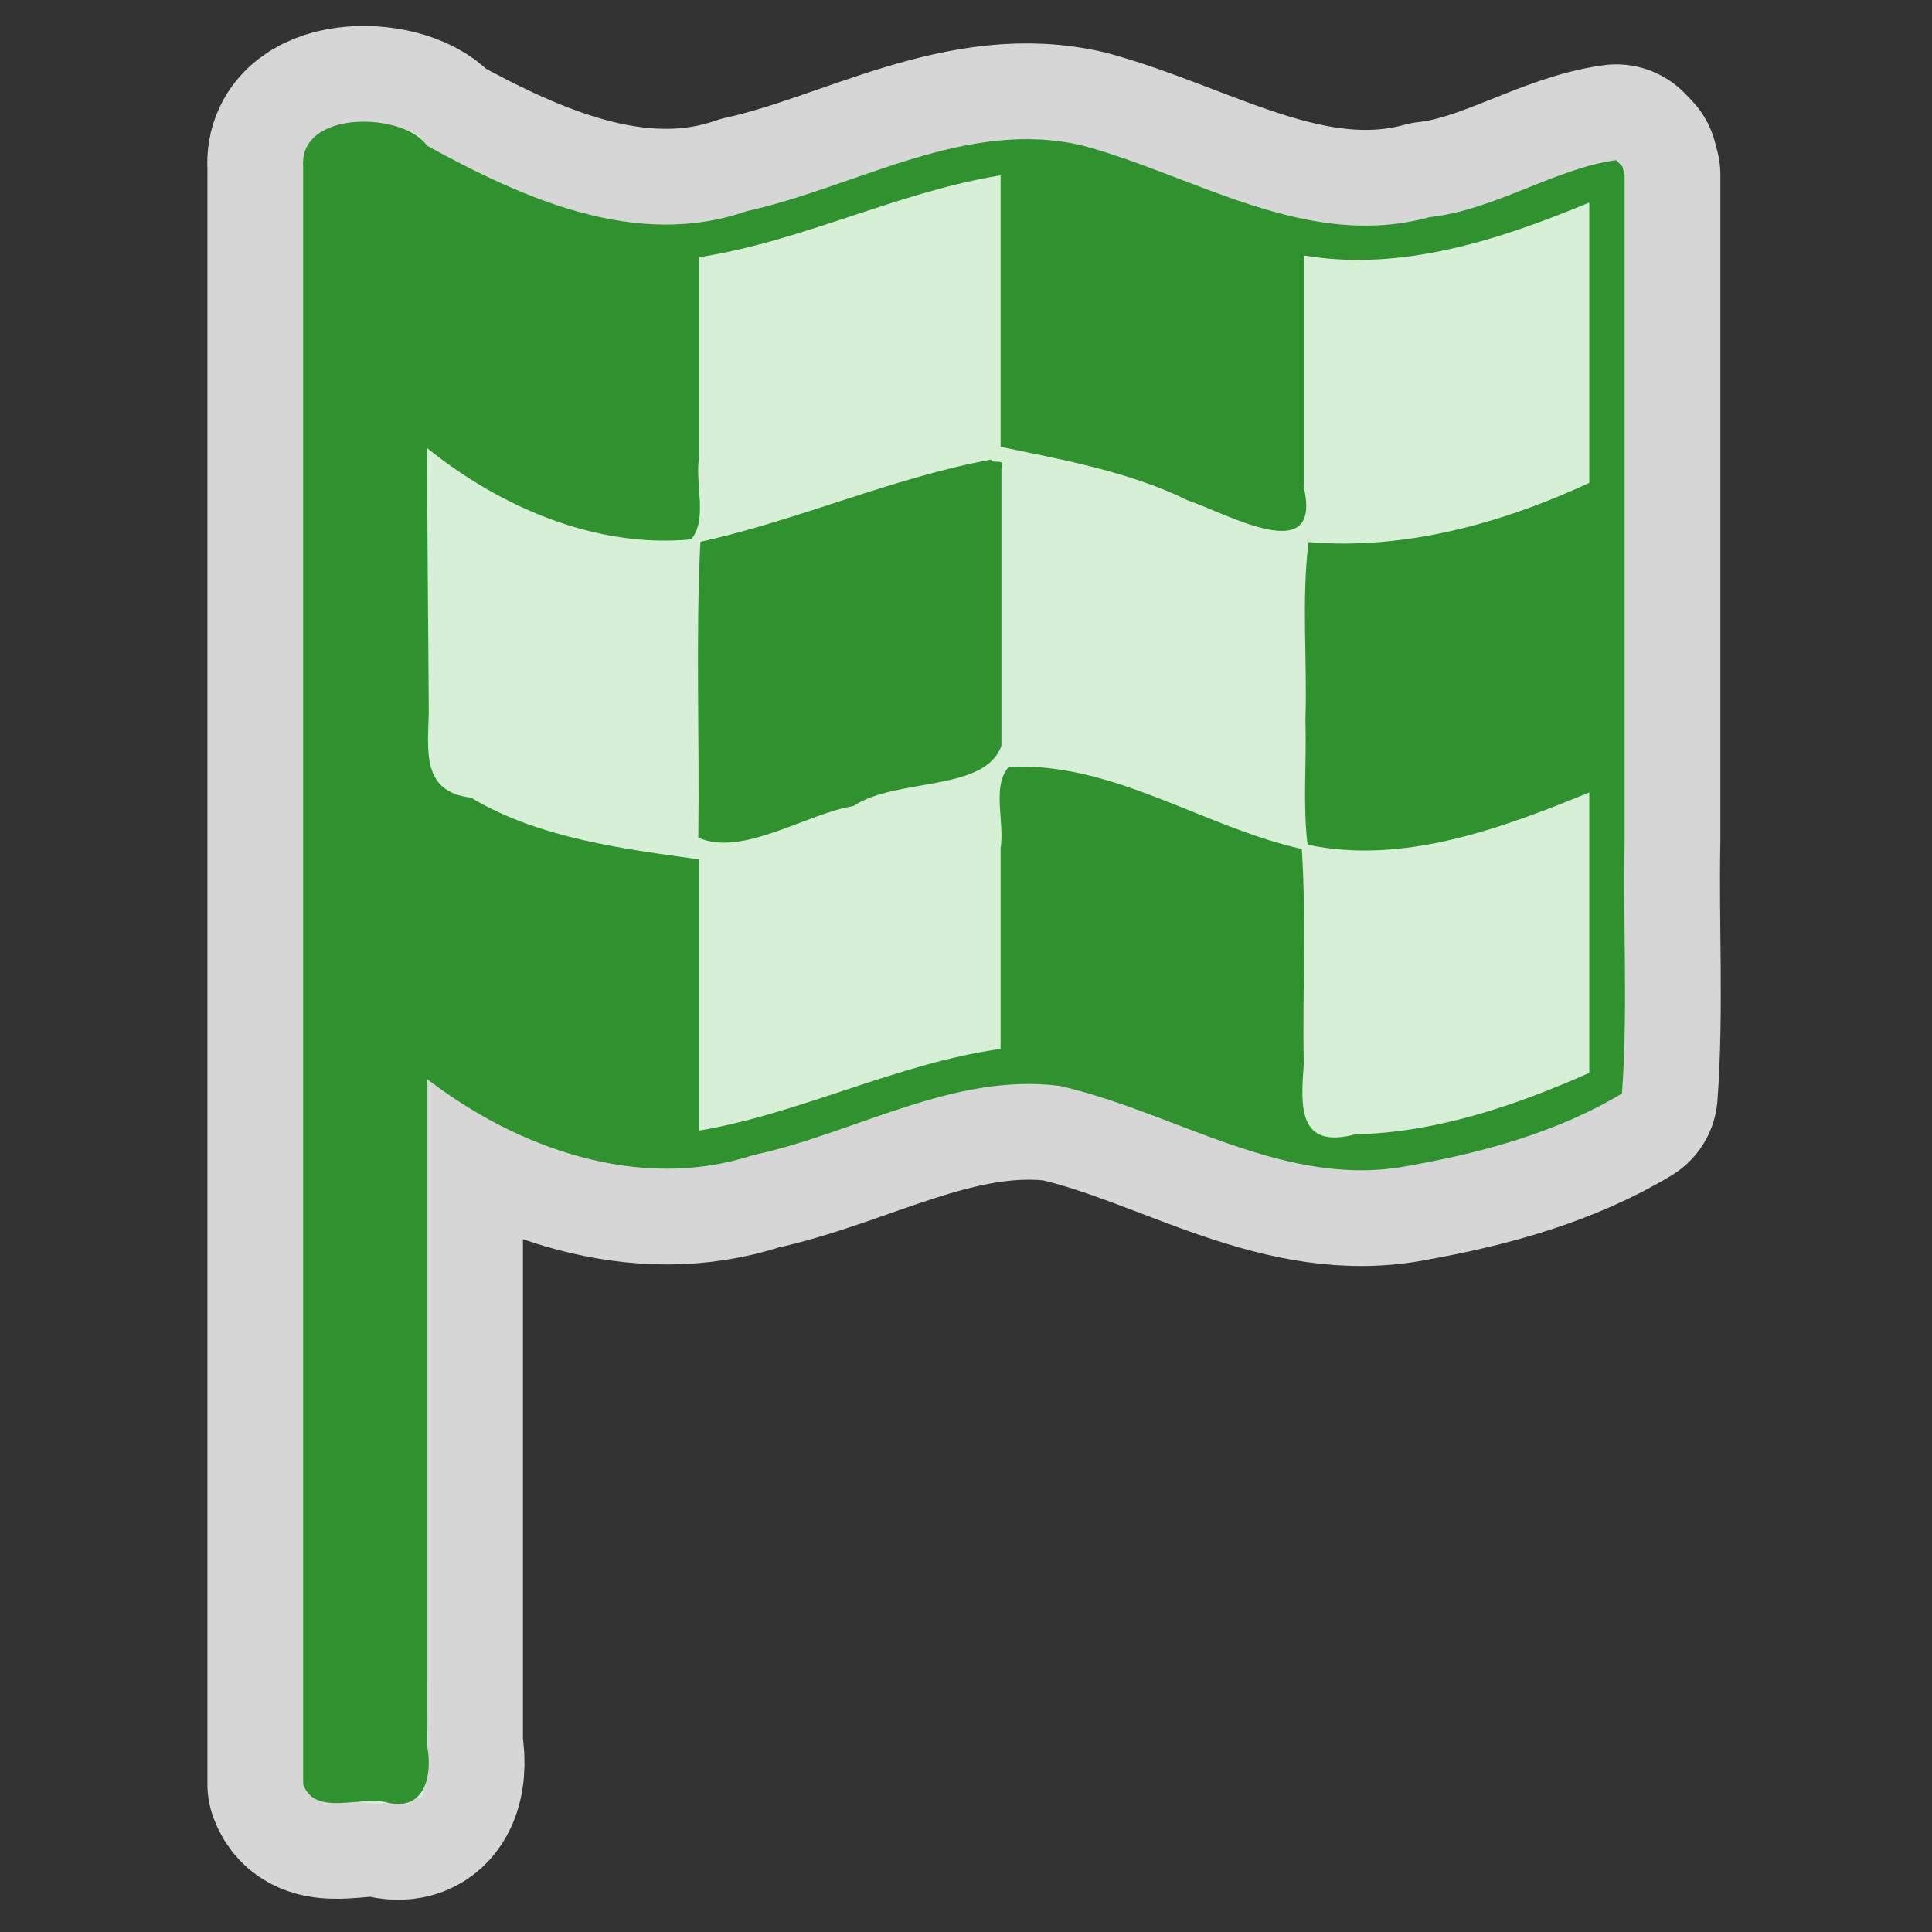 <svg enable-background="new 0 0 580 580" height="580" viewBox="0 0 580 580" width="580" xmlns="http://www.w3.org/2000/svg"><rect x="0" y="0" width="580" height="580" fill="#333333" stroke="none"/><path d="m485.21 48.061c-18.53 2.554-36.48 15.005-56.08 17.13-36.63 10.03-69.94-12.203-103.97-21.462-34.96-8.374-67.8 12.313-101.04 19.675-33.14 11.523-67.16-3.878-95.91-19.667-6.9-10.104-38.57-10.949-37.198 6.338v485.595c3.346 9.57 16.588 3.65 24.538 5.3 11.68 3.33 14.45-7.54 12.7-16.84v-200.18c27.09 20.91 64.03 33.99 97.86 22.82 30.59-6.53 59.91-24.81 91.99-20.78 35.17 7.99 68.16 31.49 105.71 23.82 21.82-3.92 44.14-10.1 63.12-21.53 1.83-25.07.28-50.62.8-75.87v-199.837l-.67-2.583z" style="opacity:.8;fill:none;stroke:#fff;stroke-linejoin:round;stroke-linecap:round;stroke-width:57.48"/><path d="m485.21 48.06c-18.53 2.554-36.48 15.005-56.08 17.13-36.63 10.031-69.94-12.203-103.97-21.462-34.96-8.374-67.8 12.313-101.04 19.675-33.14 11.523-67.16-3.878-95.91-19.667-3.9-7.88-17.34-5.115-24.53-3.235-3.4 11.205-.68 23.968-1.56 35.809v459.36c3.23 8.58 17.38 5.6 24.58 3.75 3.41-11.63.67-24.83 1.55-37.09 0-59.46 0-118.91 0-178.38 27.09 20.91 64.03 33.99 97.86 22.82 30.59-6.53 59.91-24.81 91.99-20.78 35.17 7.99 68.16 31.49 105.71 23.82 21.82-3.92 44.14-10.1 63.12-21.53 1.83-25.07.28-50.62.8-75.87 0-66.61 0-133.23 0-199.838l-.67-2.583z" fill="#d7efd7"/><g fill="#2f922e"><path d="m485.21 48.061c-18.53 2.554-36.48 15.005-56.08 17.13-36.63 10.03-69.94-12.203-103.97-21.462-34.96-8.374-67.8 12.313-101.04 19.675-33.14 11.523-67.16-3.878-95.91-19.667-6.9-10.104-38.57-10.949-37.198 6.338v485.595c3.346 9.57 16.588 3.65 24.538 5.3 11.68 3.33 14.45-7.54 12.7-16.84 0-66.73 0-133.45 0-200.18 27.09 20.91 64.03 33.99 97.86 22.82 30.59-6.53 59.91-24.81 91.99-20.78 35.17 7.99 68.16 31.49 105.71 23.82 21.82-3.92 44.14-10.1 63.12-21.53 1.83-25.07.28-50.62.8-75.87 0-66.61 0-133.23 0-199.837l-.67-2.583zm-78.32 292.459c-17.47 4.66-16.37-8.8-15.5-20.91-.4-21.54.8-43.35-.58-64.74-29.56-6.57-56.75-26.24-87.99-24.65-5.16 5.93-1.17 16.56-2.43 24.44v60.22c-31.12 4.4-59.61 19.25-90.55 24.55 0-27.15 0-54.29 0-81.44-21.04-2.96-47.88-6.09-68.41-18.52-15.2-1.77-12.86-14.52-12.71-25.75-.14-26.39-.49-52.8-.47-79.19 21.85 17.67 50.76 30.16 79.28 27.38 4.95-6.08 1.1-16.53 2.31-24.43 0-20.09 0-40.172 0-60.261 31.06-4.78 59.56-19.556 90.55-24.586v81.517c17.12 3.57 38.62 7.36 56.12 16.03 12.17 4.13 40.62 20.5 34.88-3.96 0-23.18 0-46.362 0-69.544 29.4 4.998 58.86-4.724 85.72-15.874v84.168c-26.22 12.14-55.39 20.22-84.28 17.77-2.16 17.36-.34 35.6-.94 53.31.41 12.47-.84 25.25.64 37.53 28.64 6.11 58.25-4.88 84.58-15.68v84.19c-22.1 9.79-45.88 17.92-70.22 18.43z"/><path d="m297.57 137.96c-29.8 5.5-57.87 18.2-87.31 24.69-1.45 29.38-.21 59.24-.63 88.8 13.06 5.89 31.94-6.97 46.62-9.5 12.78-8.54 39.43-4.12 44.38-18.08 0-27.74 0-55.49 0-83.25 1.57-3.35-3.11-1.13-3.06-2.66z"/></g></svg>